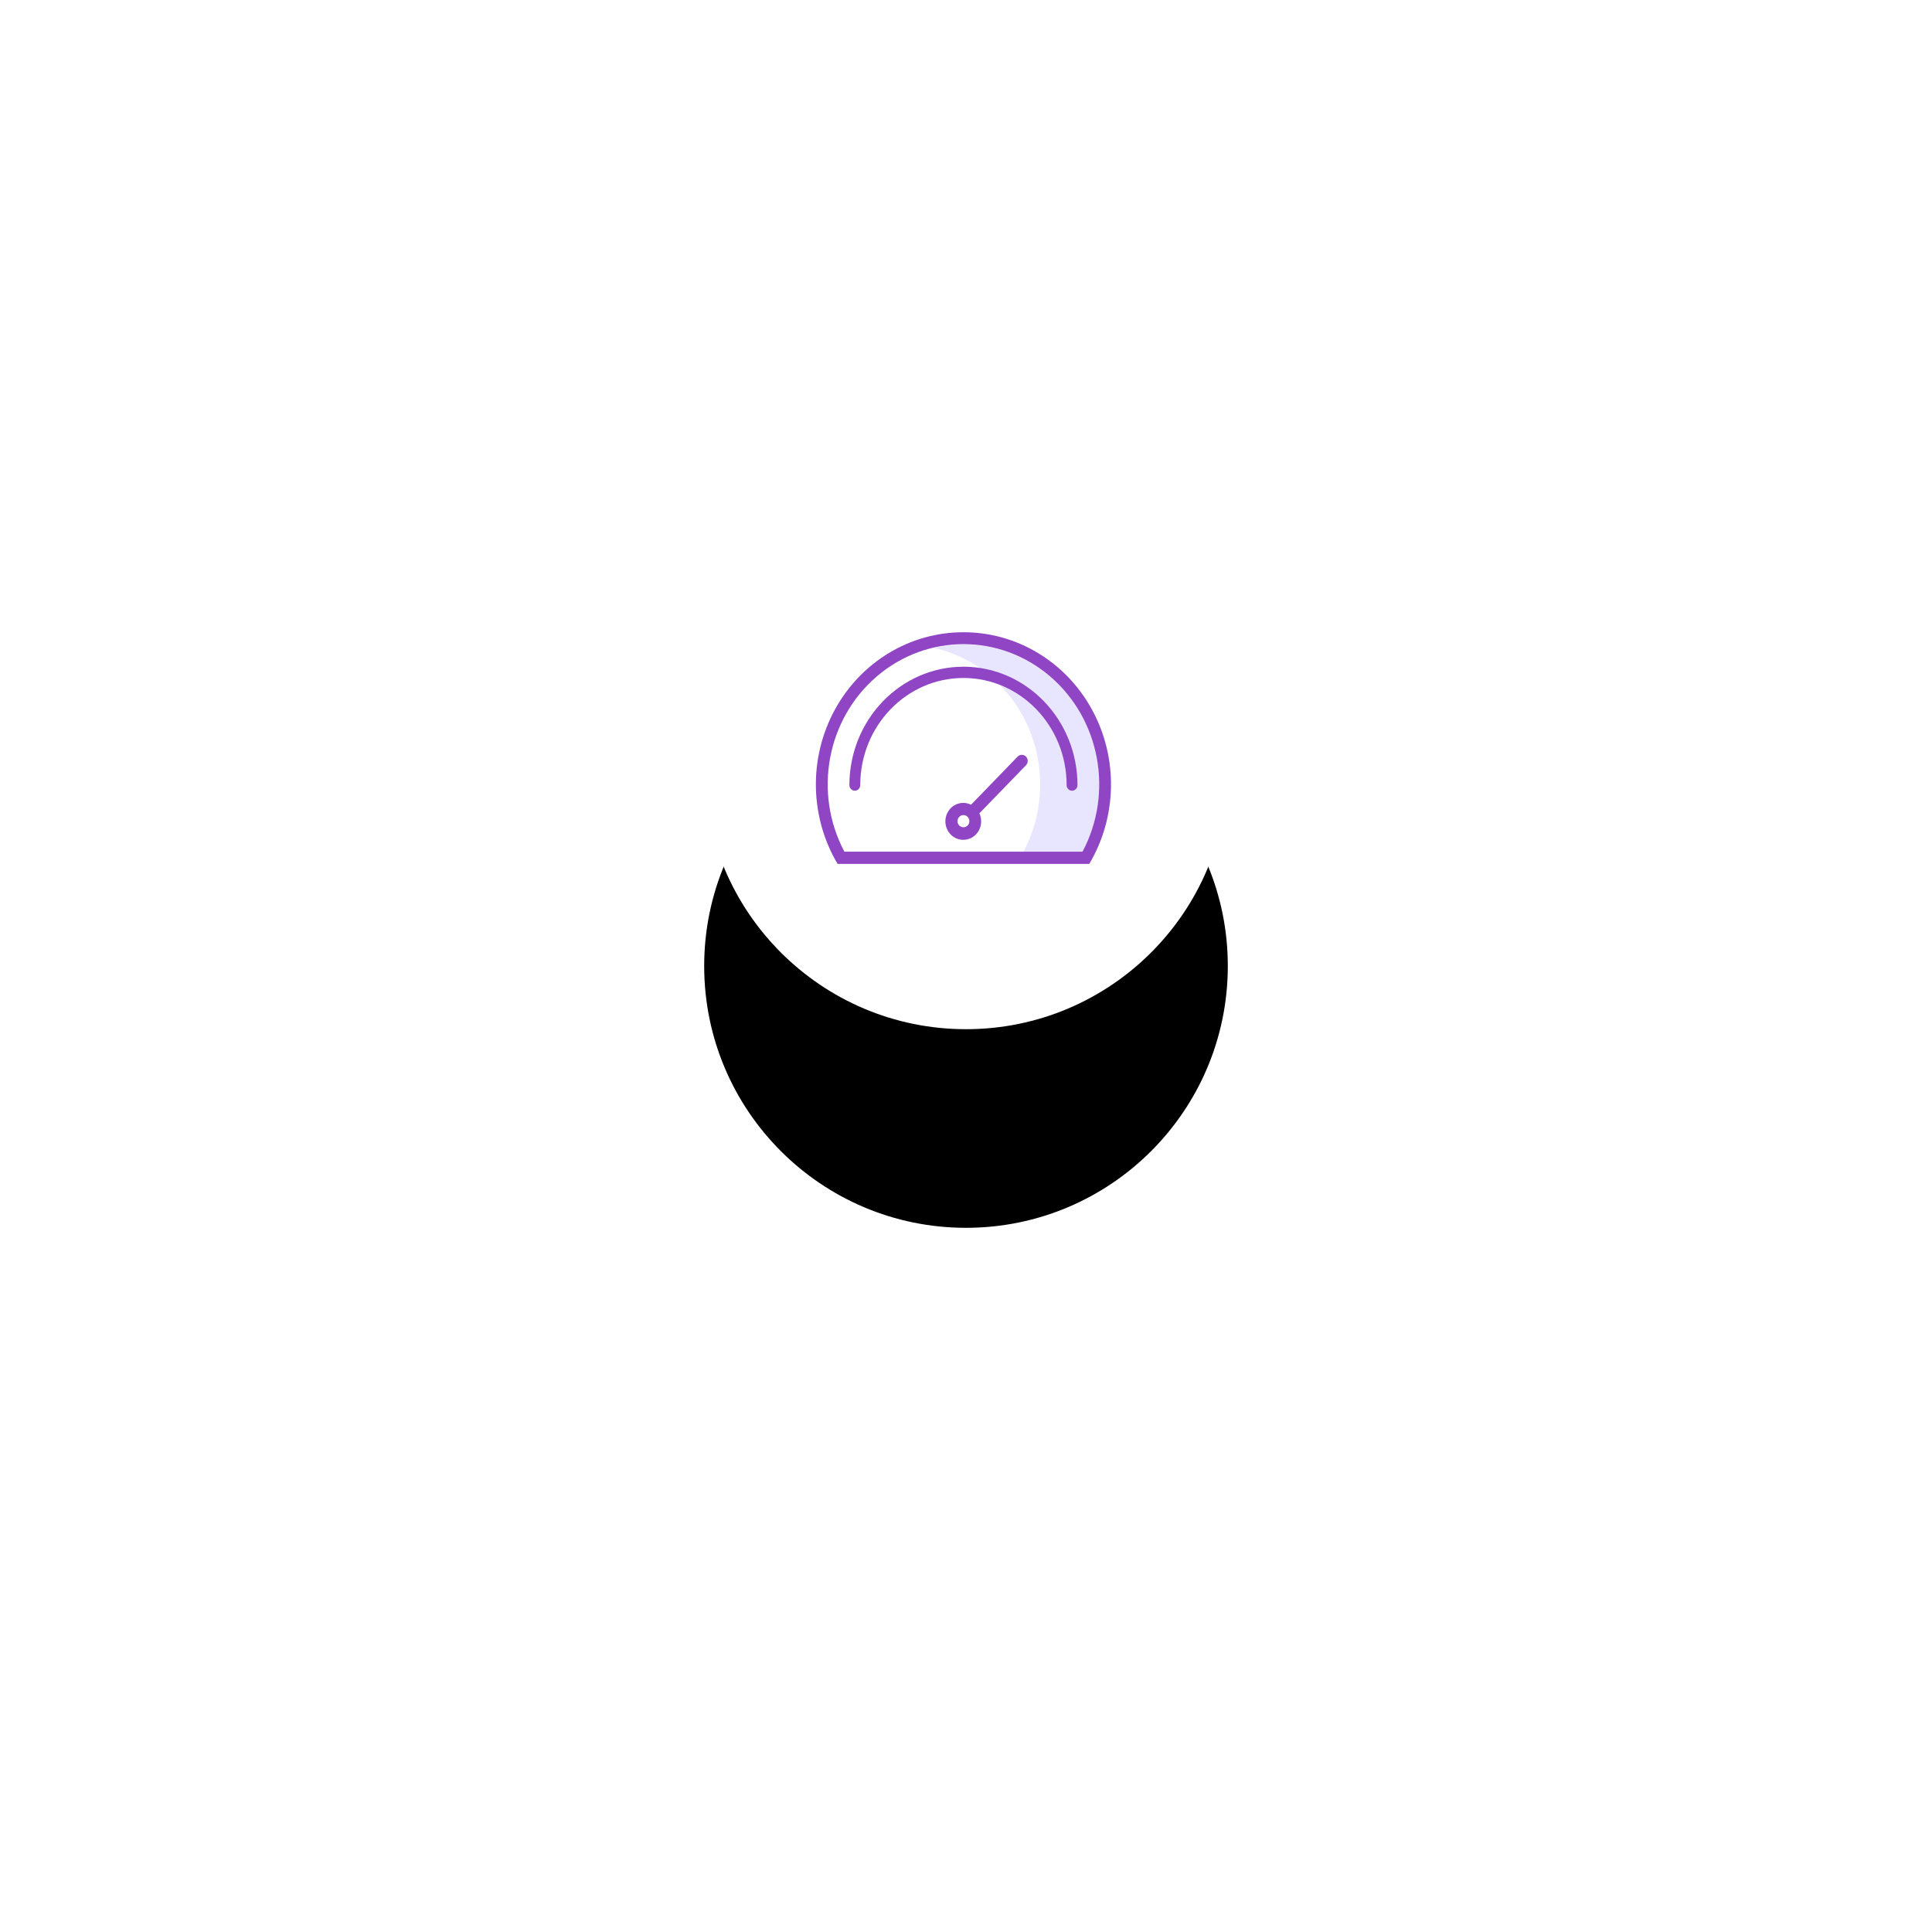 <svg xmlns="http://www.w3.org/2000/svg" xmlns:xlink="http://www.w3.org/1999/xlink" width="214" height="214" viewBox="0 0 214 214">
    <defs>
        <circle id="b" cx="29" cy="29" r="29"/>
        <filter id="a" width="567.2%" height="567.2%" x="-233.6%" y="-195.7%" filterUnits="objectBoundingBox">
            <feOffset dy="22" in="SourceAlpha" result="shadowOffsetOuter1"/>
            <feGaussianBlur in="shadowOffsetOuter1" result="shadowBlurOuter1" stdDeviation="41.5"/>
            <feColorMatrix in="shadowBlurOuter1" values="0 0 0 0 0.145 0 0 0 0 0.161 0 0 0 0 0.259 0 0 0 0.26 0"/>
        </filter>
    </defs>
    <g fill="none" fill-rule="evenodd">
        <g transform="translate(78 56)">
            <use fill="#000" filter="url(#a)" xlink:href="#b"/>
            <use fill="#FFF" xlink:href="#b"/>
        </g>
        <path fill="#E8E5FE" d="M106.716 71.382c-1.1.003-2.196.131-3.269.381 4.613 1.05 8.476 4.283 10.428 8.724a15.938 15.938 0 0 1-.509 13.849h6.538a15.94 15.94 0 0 0-.252-15.362c-2.709-4.715-7.627-7.601-12.936-7.592z"/>
        <path fill="#8F45C4" fill-rule="nonzero" d="M106.716 70.032c-5.91-.01-11.365 3.282-14.257 8.605-2.893 5.323-2.772 11.845.316 17.05h27.882c3.088-5.205 3.21-11.727.317-17.05s-8.347-8.615-14.258-8.605zm13.188 24.304H93.53c-3.465-6.532-1.95-14.684 3.609-19.429 5.559-4.744 13.598-4.744 19.157 0 5.56 4.745 7.074 12.897 3.61 19.429z"/>
        <path fill="#8F45C4" fill-rule="nonzero" d="M112.726 83.8l-5.169 5.338a1.942 1.942 0 0 0-2.473.658 2.094 2.094 0 0 0 .214 2.629 1.933 1.933 0 0 0 2.546.221c.787-.576 1.056-1.656.637-2.554l5.17-5.337a.69.69 0 0 0-.009-.947.64.64 0 0 0-.916-.008zm-6.01 7.835a.665.665 0 0 1-.653-.675c0-.372.292-.675.653-.675.361 0 .654.303.654.675a.665.665 0 0 1-.654.675z"/>
        <path fill="#8F45C4" d="M106.716 73.848c-6.973.008-12.625 5.874-12.632 13.112 0 .345.27.625.601.625.333 0 .602-.28.602-.625 0-6.552 5.117-11.863 11.43-11.863 6.312 0 11.429 5.311 11.429 11.863 0 .345.269.625.601.625.332 0 .602-.28.602-.625-.008-7.238-5.659-13.104-12.633-13.112z"/>
    </g>
</svg>
